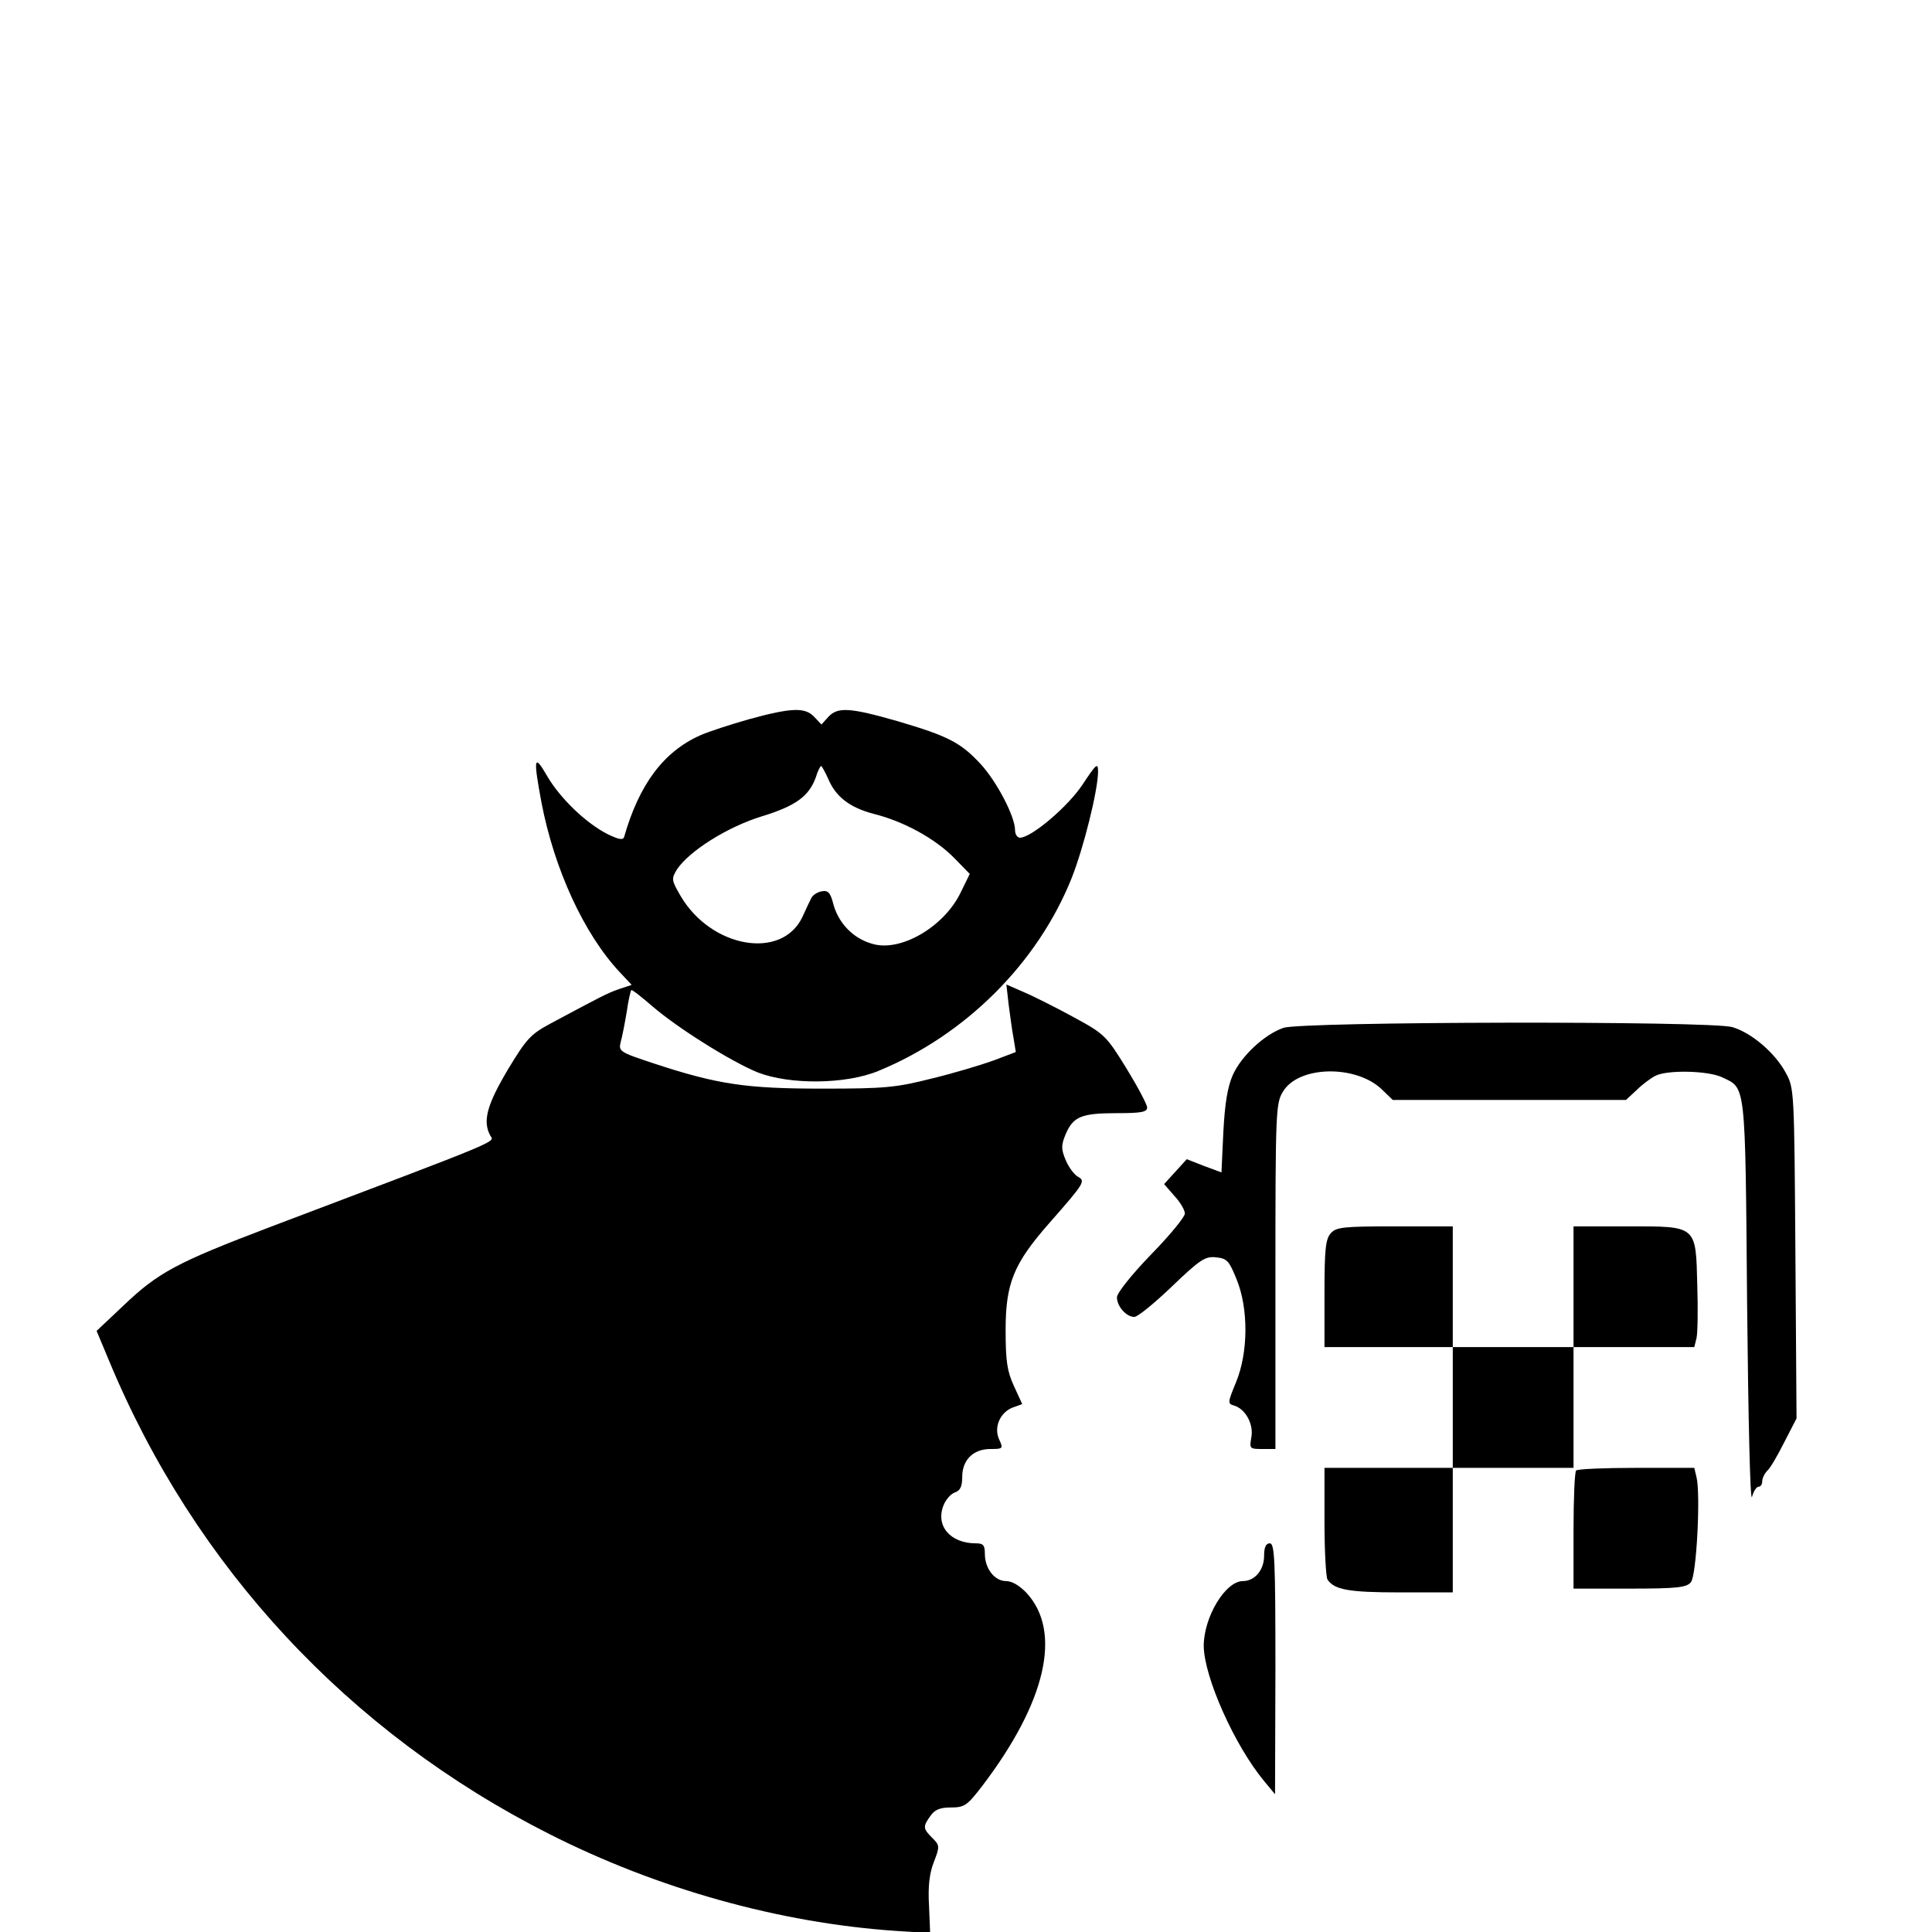 <?xml version="1.0" standalone="no"?>
<!DOCTYPE svg PUBLIC "-//W3C//DTD SVG 20010904//EN"
 "http://www.w3.org/TR/2001/REC-SVG-20010904/DTD/svg10.dtd">
<svg version="1.0" xmlns="http://www.w3.org/2000/svg"
 width="512pt" height="512pt" viewBox="0 0 512 512"
 preserveAspectRatio="xMidYMid meet">
<g transform="translate(0,512) scale(0.1,-0.1)"
fill="#000000" stroke="none">
<path d="M1985 3214 c-49 -14 -108 -33 -130 -43 -96 -43 -161 -129 -201 -269
-3 -9 -14 -7 -45 8 -58 30 -126 96 -160 155 -34 59 -36 46 -14 -72 34 -177
113 -349 208 -450 l31 -33 -33 -11 c-32 -11 -52 -22 -183 -92 -52 -28 -63 -40
-113 -123 -55 -93 -66 -135 -46 -173 11 -19 45 -5 -584 -243 -247 -94 -296
-120 -389 -209 l-70 -66 33 -79 c227 -547 636 -986 1166 -1254 288 -146 611
-236 918 -257 l92 -6 -3 73 c-3 50 1 86 13 116 16 41 15 44 -4 63 -25 25 -26
30 -5 59 11 16 25 22 54 22 36 0 43 5 83 57 169 222 212 408 118 511 -19 20
-39 32 -55 32 -30 0 -56 33 -56 72 0 23 -4 28 -24 28 -68 0 -108 47 -85 102 6
15 20 30 30 33 14 5 19 16 19 41 0 45 29 74 75 74 33 0 34 1 23 25 -15 32 2
72 36 85 l25 9 -22 48 c-18 39 -22 66 -22 148 0 124 21 176 116 284 95 108 96
111 75 123 -10 6 -24 25 -32 44 -12 29 -12 39 0 68 20 47 42 56 135 56 66 0
81 3 81 15 0 8 -25 55 -55 104 -53 86 -58 91 -139 135 -46 25 -105 55 -131 66
l-48 21 6 -53 c4 -29 9 -69 13 -89 l6 -37 -58 -22 c-33 -12 -106 -34 -164 -48
-95 -24 -123 -27 -290 -27 -203 0 -278 11 -448 67 -91 30 -93 32 -87 57 4 14
11 50 16 80 4 29 10 55 12 57 2 2 26 -17 55 -42 67 -58 209 -147 280 -176 85
-33 233 -32 320 4 231 95 422 286 512 511 32 81 69 230 70 281 0 26 -4 23 -41
-33 -39 -59 -136 -141 -166 -141 -7 0 -13 9 -13 20 0 36 -48 128 -91 175 -53
57 -85 74 -221 114 -126 36 -158 38 -183 11 l-18 -20 -19 20 c-24 26 -60 25
-173 -6z m209 -156 c20 -49 57 -78 122 -95 80 -20 163 -66 213 -117 l41 -42
-26 -53 c-45 -89 -159 -155 -233 -132 -50 14 -88 54 -102 103 -8 32 -14 39
-31 36 -12 -2 -24 -10 -28 -18 -4 -8 -15 -31 -24 -51 -55 -114 -241 -81 -322
56 -25 43 -25 46 -10 71 33 49 133 112 223 140 92 28 127 54 145 104 5 17 12
30 14 30 2 0 10 -15 18 -32z"/>
<path d="M3401 2396 c-51 -18 -111 -74 -134 -125 -14 -32 -21 -75 -25 -151
l-5 -107 -46 17 -46 18 -30 -33 -30 -33 27 -31 c16 -17 28 -38 28 -47 0 -9
-40 -58 -90 -109 -53 -55 -90 -102 -90 -113 0 -24 25 -52 46 -52 9 0 53 36
100 81 74 71 88 80 116 77 30 -3 35 -9 55 -58 32 -78 31 -194 -1 -272 -23 -56
-23 -58 -5 -63 31 -10 52 -51 45 -85 -5 -29 -4 -30 29 -30 l35 0 0 458 c0 435
1 459 20 489 41 69 193 72 262 6 l29 -28 309 0 309 0 28 26 c15 15 38 32 50
38 31 16 139 14 177 -4 63 -30 61 -8 66 -600 3 -297 8 -528 13 -512 4 15 12
27 17 27 6 0 10 6 10 14 0 8 6 21 14 29 8 7 28 42 45 76 l32 62 -3 437 c-3
429 -3 438 -25 478 -28 53 -91 107 -142 122 -56 17 -1143 15 -1190 -2z"/>
<path d="M3527 1852 c-14 -15 -17 -42 -17 -160 l0 -142 170 0 170 0 0 -160 0
-160 -170 0 -170 0 0 -142 c0 -79 4 -148 8 -154 18 -27 56 -34 191 -34 l141 0
0 165 0 165 160 0 160 0 0 160 0 160 160 0 160 0 6 24 c3 13 4 76 2 139 -4
161 0 157 -185 157 l-143 0 0 -160 0 -160 -160 0 -160 0 0 160 0 160 -153 0
c-136 0 -156 -2 -170 -18z"/>
<path d="M4177 1223 c-4 -3 -7 -75 -7 -160 l0 -153 149 0 c126 0 151 3 162 17
15 17 26 232 15 278 l-6 25 -154 0 c-84 0 -156 -3 -159 -7z"/>
<path d="M3350 997 c0 -38 -25 -67 -56 -67 -47 0 -104 -96 -104 -172 1 -83 82
-264 160 -358 l29 -35 1 333 c0 289 -2 332 -15 332 -10 0 -15 -10 -15 -33z"/>
</g>
</svg>
